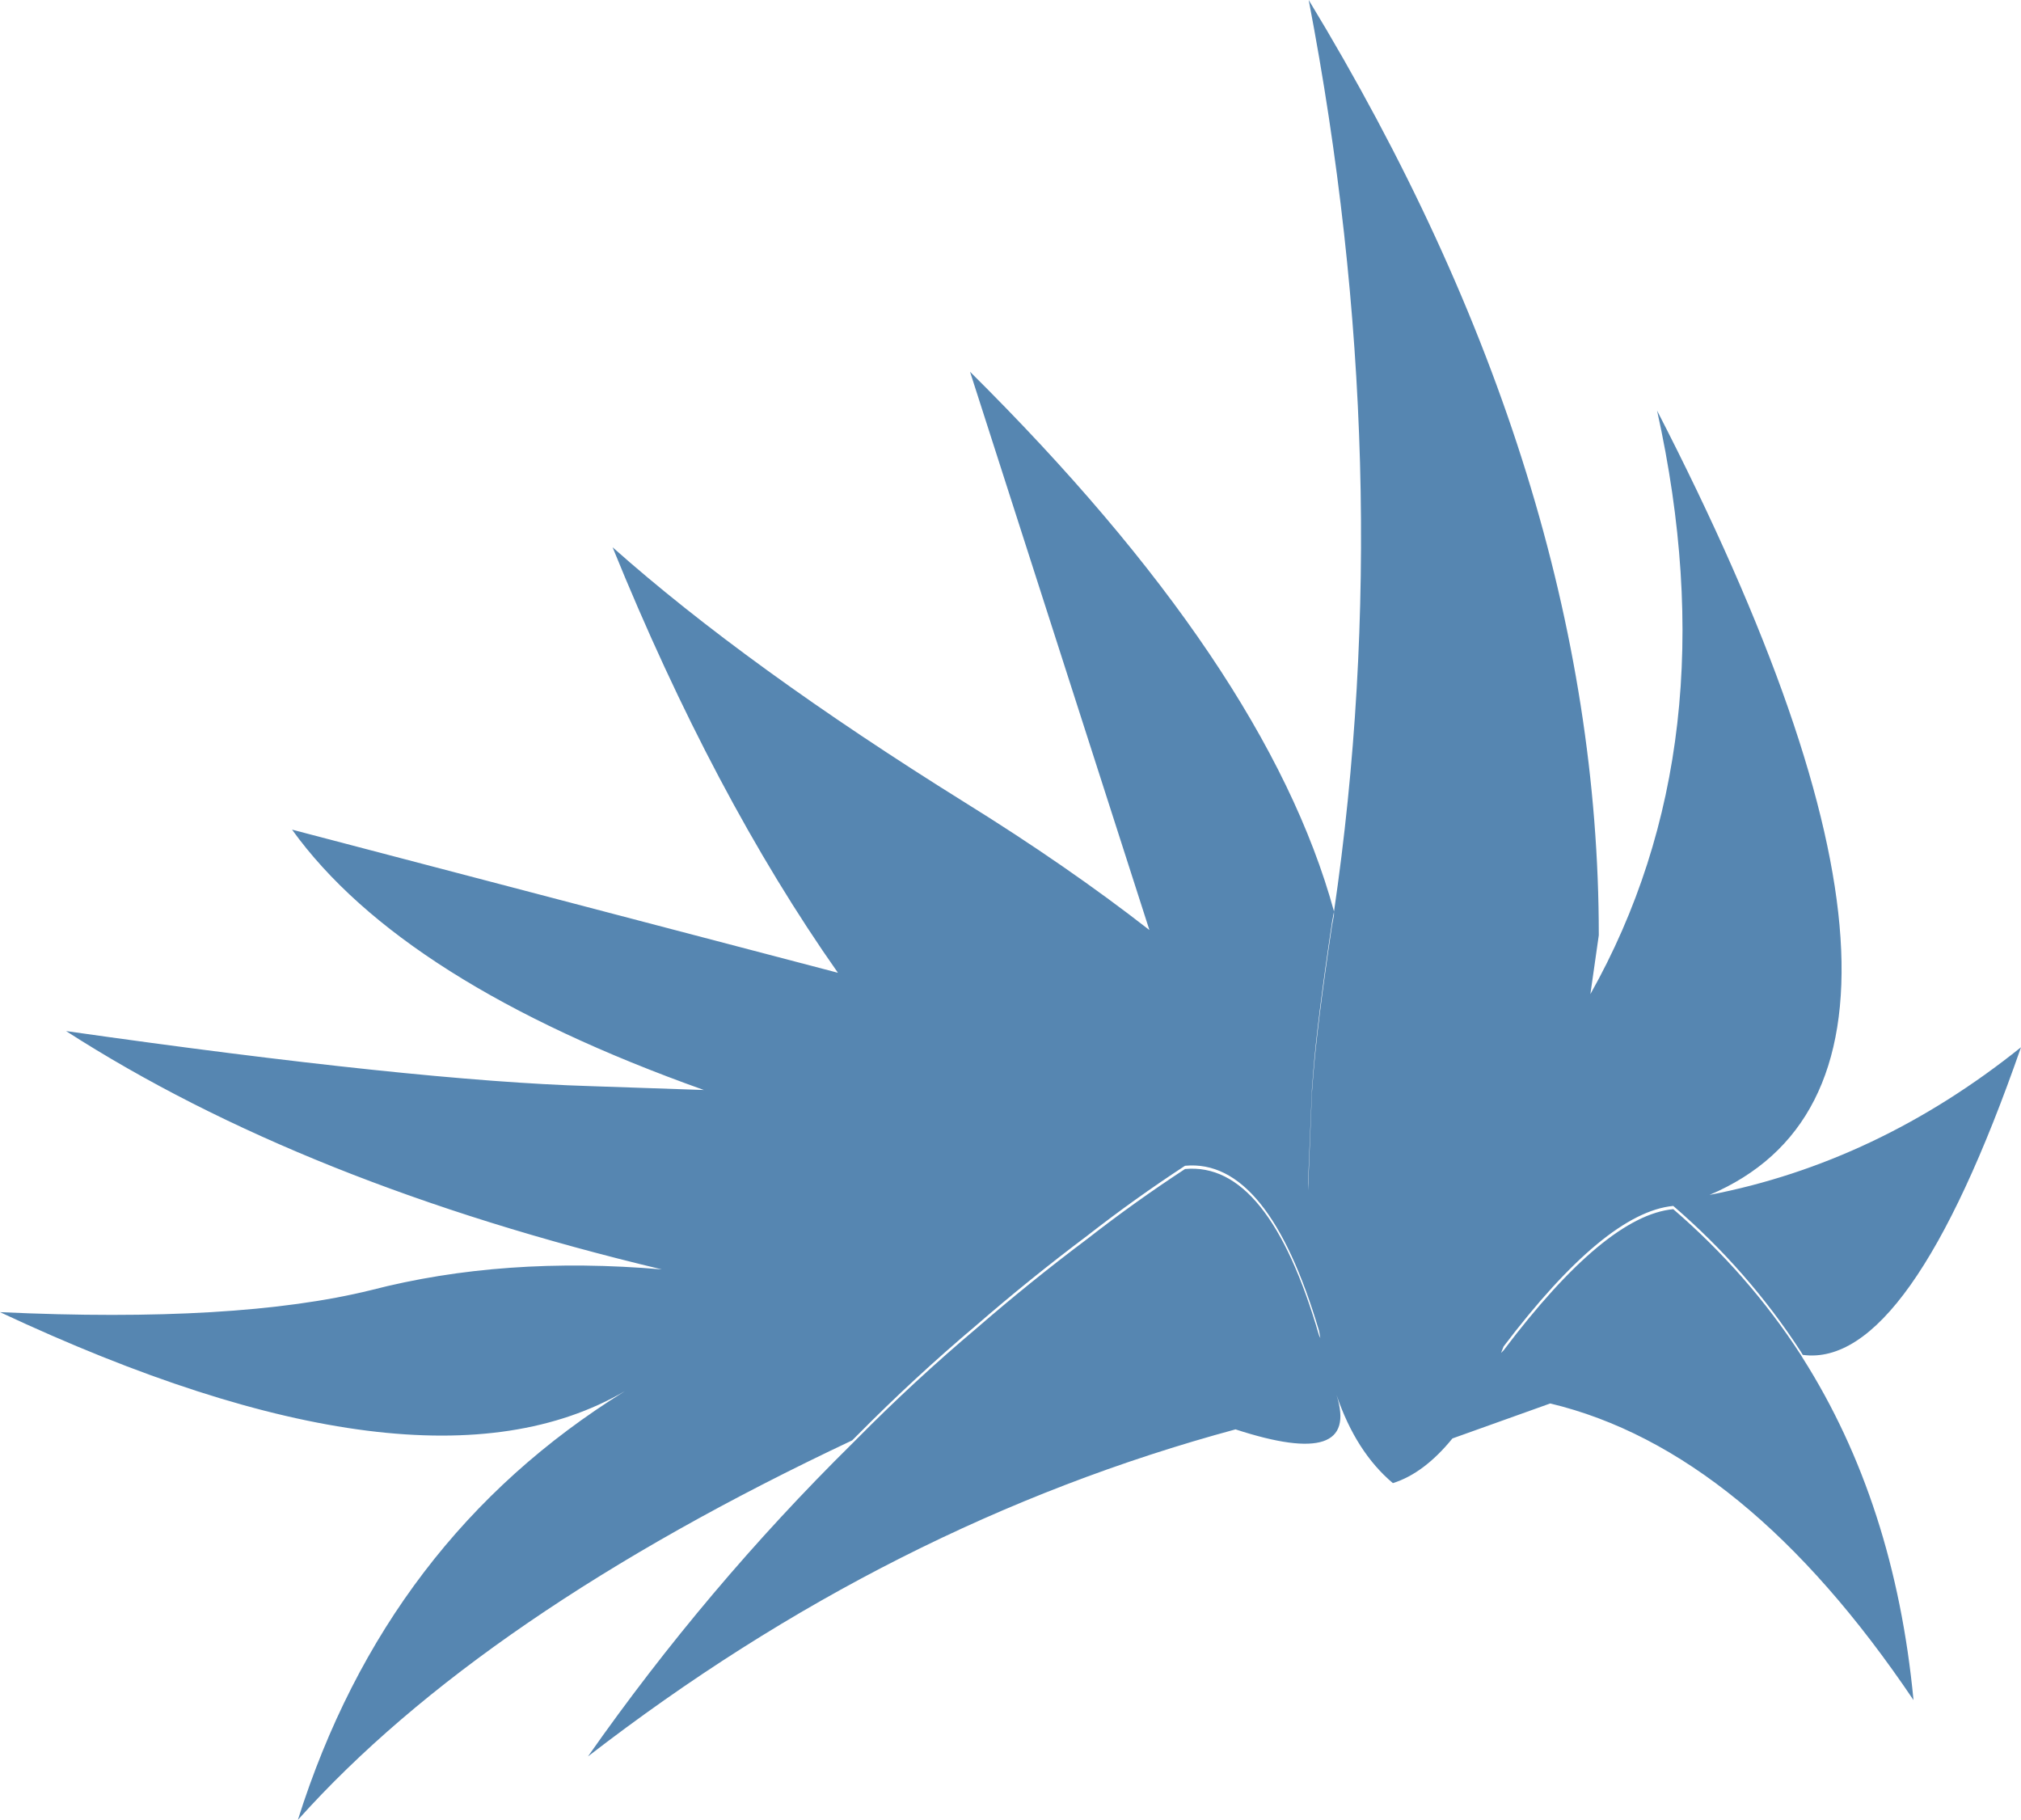 <?xml version="1.0" encoding="UTF-8" standalone="no"?>
<svg xmlns:xlink="http://www.w3.org/1999/xlink" height="140.5px" width="156.05px" xmlns="http://www.w3.org/2000/svg">
  <g transform="matrix(1.0, 0.0, 0.0, 1.0, 78.05, 84.6)">
    <path d="M45.4 -12.4 L44.75 -7.85 Q55.6 -27.15 49.9 -52.9 76.2 -1.8 53.95 7.65 66.9 5.15 78.0 -3.75 69.35 21.1 61.15 20.0 L61.0 19.75 Q56.95 13.5 51.15 8.5 45.9 9.0 38.05 19.35 L37.85 19.85 38.05 19.65 Q45.9 9.25 51.15 8.75 56.95 13.75 61.0 20.0 L61.15 20.25 Q68.25 31.45 69.7 46.65 56.7 27.35 41.65 23.75 L34.1 26.45 Q31.9 29.15 29.5 29.9 26.65 27.5 25.15 23.1 27.0 28.9 17.35 25.75 -9.3 32.95 -32.65 51.0 -23.5 37.95 -12.25 26.85 L-11.85 26.45 Q-7.45 22.0 -2.65 17.95 1.5 14.35 5.9 11.05 9.55 8.2 13.45 5.65 19.9 5.05 23.8 18.5 L23.9 18.7 23.8 18.15 Q19.85 4.8 13.45 5.4 9.55 7.95 5.9 10.8 1.5 14.1 -2.65 17.7 -7.45 21.75 -11.85 26.2 L-12.25 26.6 Q-40.9 40.1 -55.05 55.9 -48.2 34.2 -29.8 22.8 -45.5 31.95 -78.05 16.7 -59.75 17.55 -49.4 15.0 -39.15 12.35 -26.95 13.4 -54.6 6.8 -72.95 -5.0 -45.9 -1.15 -32.5 -0.75 L-23.7 -0.45 Q-47.0 -8.75 -55.5 -20.55 L-13.35 -9.5 Q-22.95 -23.15 -30.75 -42.35 -20.4 -33.15 -3.55 -22.65 4.35 -17.75 10.7 -12.8 L-3.15 -55.9 Q19.75 -33.2 24.95 -14.25 L24.95 -14.2 24.8 -13.4 Q23.65 -5.7 23.35 -1.8 L23.25 -0.5 22.95 6.75 22.95 7.3 23.25 -0.25 23.35 -1.55 Q23.65 -5.45 24.8 -13.15 L24.95 -13.95 24.95 -14.05 24.95 -14.2 Q29.95 -48.35 23.0 -84.6 45.4 -47.7 45.4 -12.4" fill="#5686b1" fill-rule="evenodd" stroke="none"/>
  </g>
</svg>
